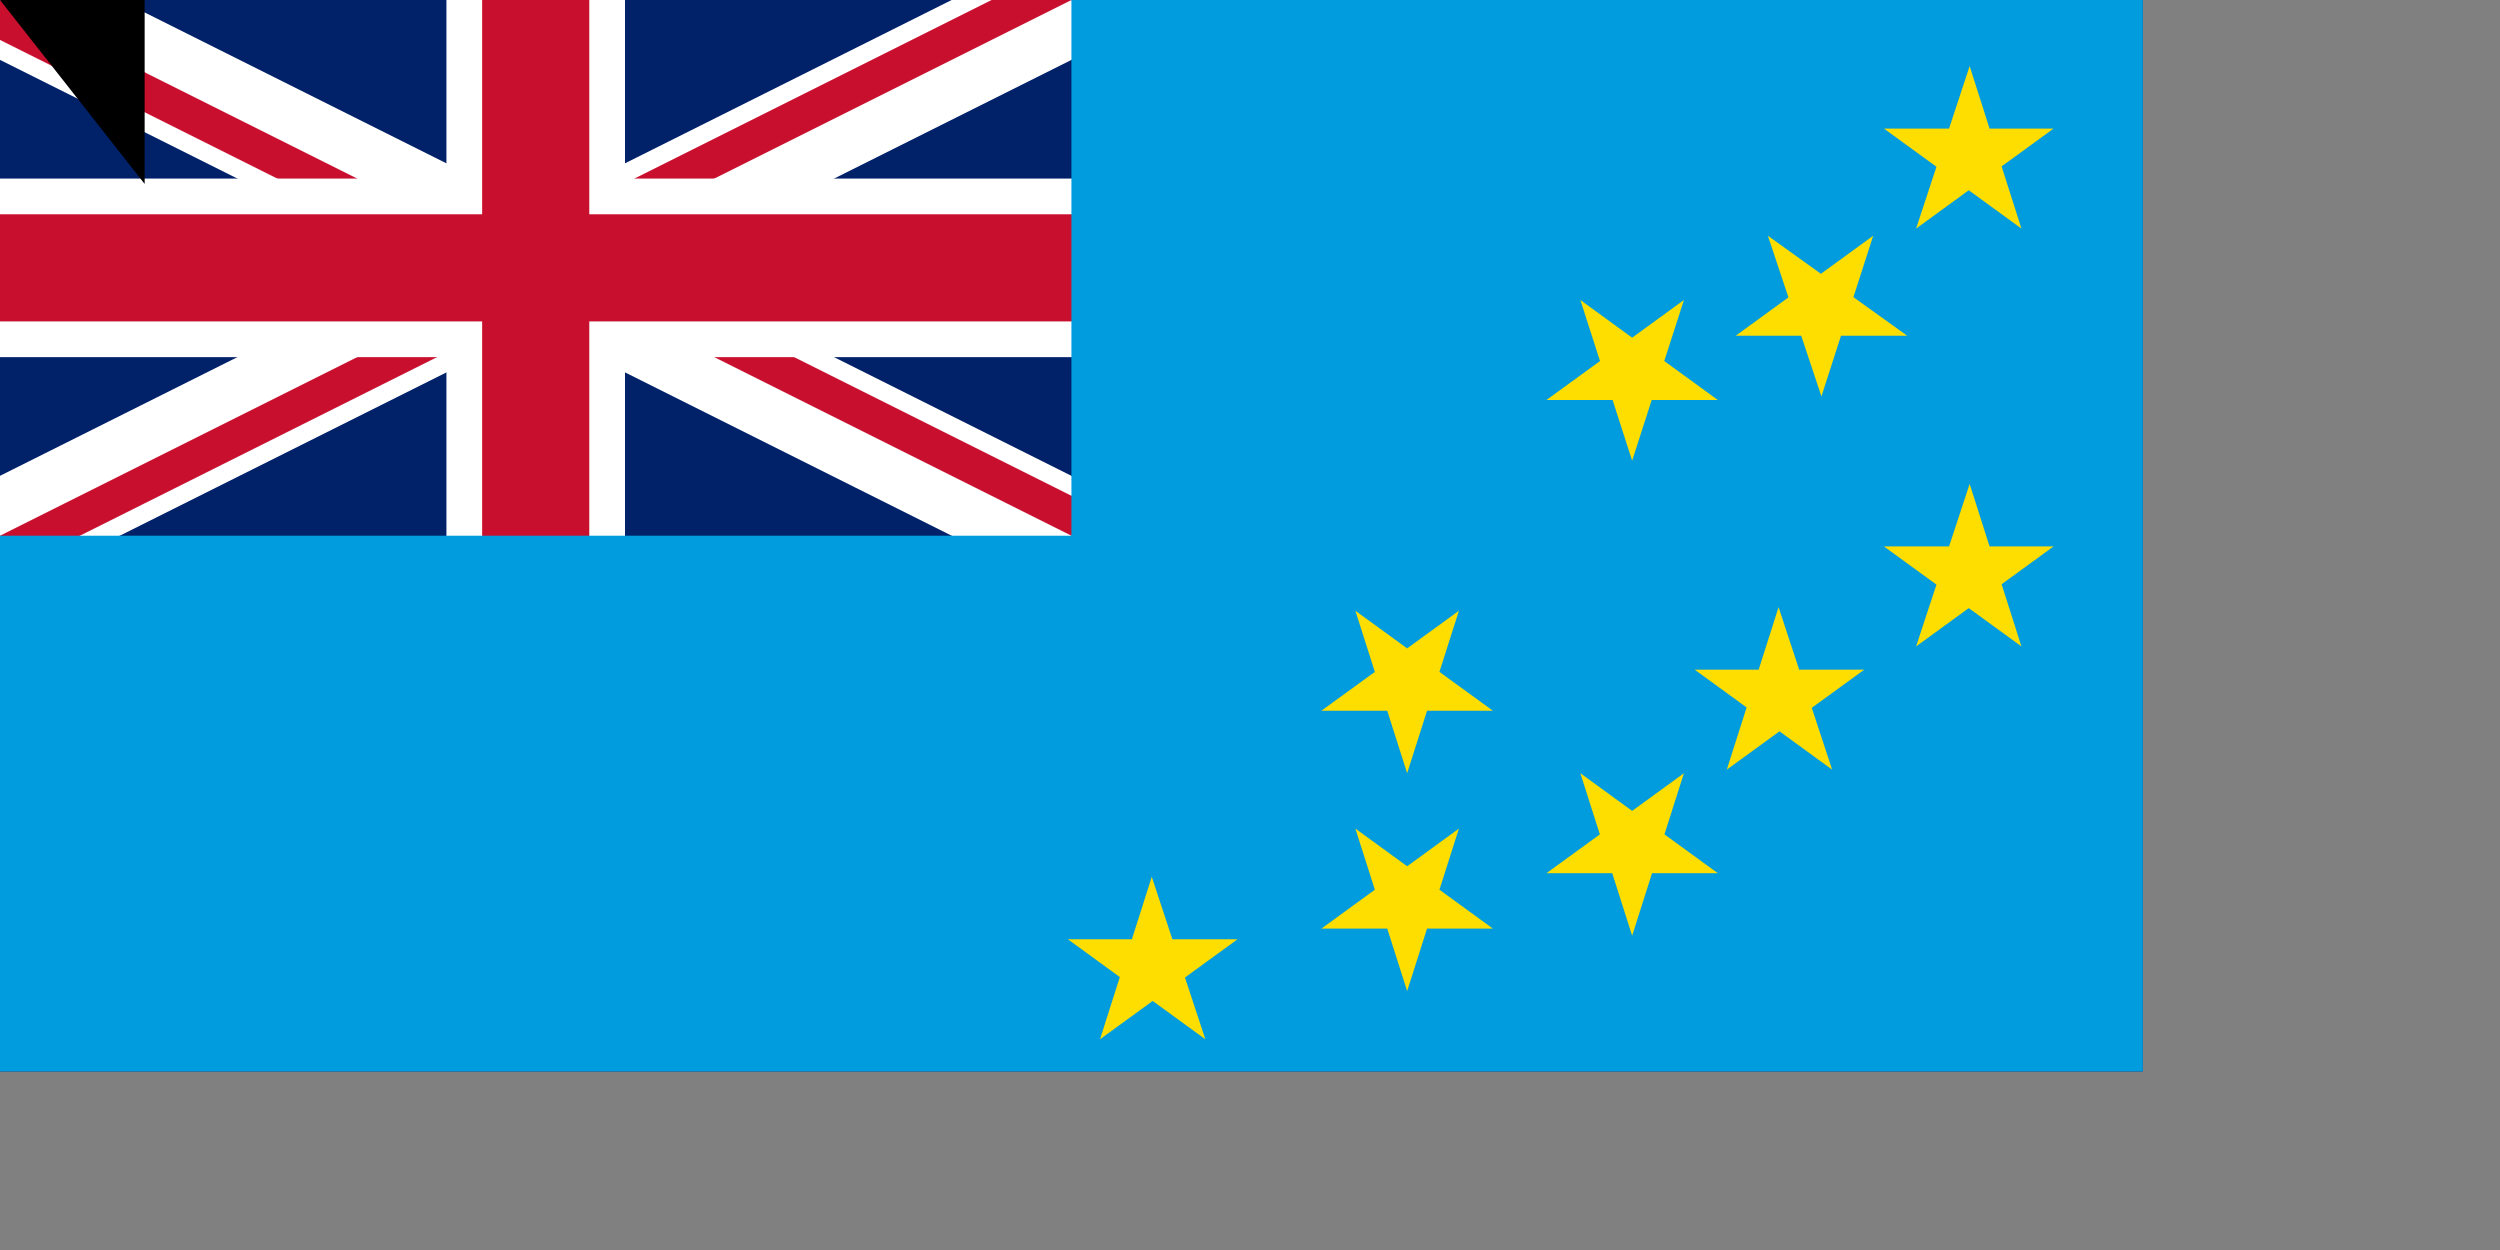 <svg xmlns="http://www.w3.org/2000/svg" width="1400" height="700"><rect width="100%" height="100%" fill="#808080" stroke="none"/><clipPath id="a"><path d="M0 0h650v350H0z"/></clipPath><clipPath id="b"><path d="M0 0v150h650v150h-50zm0 300v50h300V0h300z"/></clipPath><path fill="#012169" d="M0 0h1200v600H0z"/><path stroke="#fff" stroke-width="60" d="m0 0 600 300m0-300L0 300" clip-path="url(#a)"/><path stroke="#c8102e" stroke-width="40" d="m0 0 600 300m0-300L0 300" clip-path="url(#b)"/><path stroke="#fff" stroke-width="100" d="M0 150h650M300 0v350"/><path stroke="#c8102e" stroke-width="60" d="M0 150h650M300 0v350"/><path fill="#009cde" d="M0 300h600V0h600v600H0z"/><path fill="#fedd00" d="m645 491 30 91-77-56h95l-77 56zm172-27-29 91-29-91 77 56h-96zm0-122-29 91-29-91 77 56h-96zm126 91-29 91-29-91 77 56h-96zm0-265-29 90-29-90 77 56h-96zm53 172 30 91-77-56h95l-77 56zm53-208-29 90-30-90 78 56h-96zm54 139 29 91-77-56h95l-77 56zm0-234 29 91-77-56h95l-77 56z"/><path id="path-b7417" d="m m0 81 m0 103 m0 65 m0 65 m0 65 m0 65 m0 65 m0 65 m0 65 m0 65 m0 65 m0 65 m0 65 m0 65 m0 65 m0 65 m0 65 m0 65 m0 65 m0 65 m0 78 m0 84 m0 57 m0 48 m0 55 m0 73 m0 111 m0 68 m0 116 m0 114 m0 119 m0 43 m0 71 m0 110 m0 67 m0 50 m0 99 m0 71 m0 52 m0 77 m0 89 m0 107 m0 54 m0 108 m0 86 m0 112 m0 113 m0 81 m0 65 m0 116 m0 52 m0 72 m0 67 m0 117 m0 76 m0 51 m0 69 m0 48 m0 53 m0 112 m0 104 m0 117 m0 99 m0 84 m0 78 m0 121 m0 122 m0 78 m0 72 m0 74 m0 51 m0 88 m0 102 m0 109 m0 75 m0 50 m0 43 m0 65 m0 117 m0 71 m0 69 m0 78 m0 111 m0 106 m0 81 m0 65 m0 61 m0 61"/>
</svg>